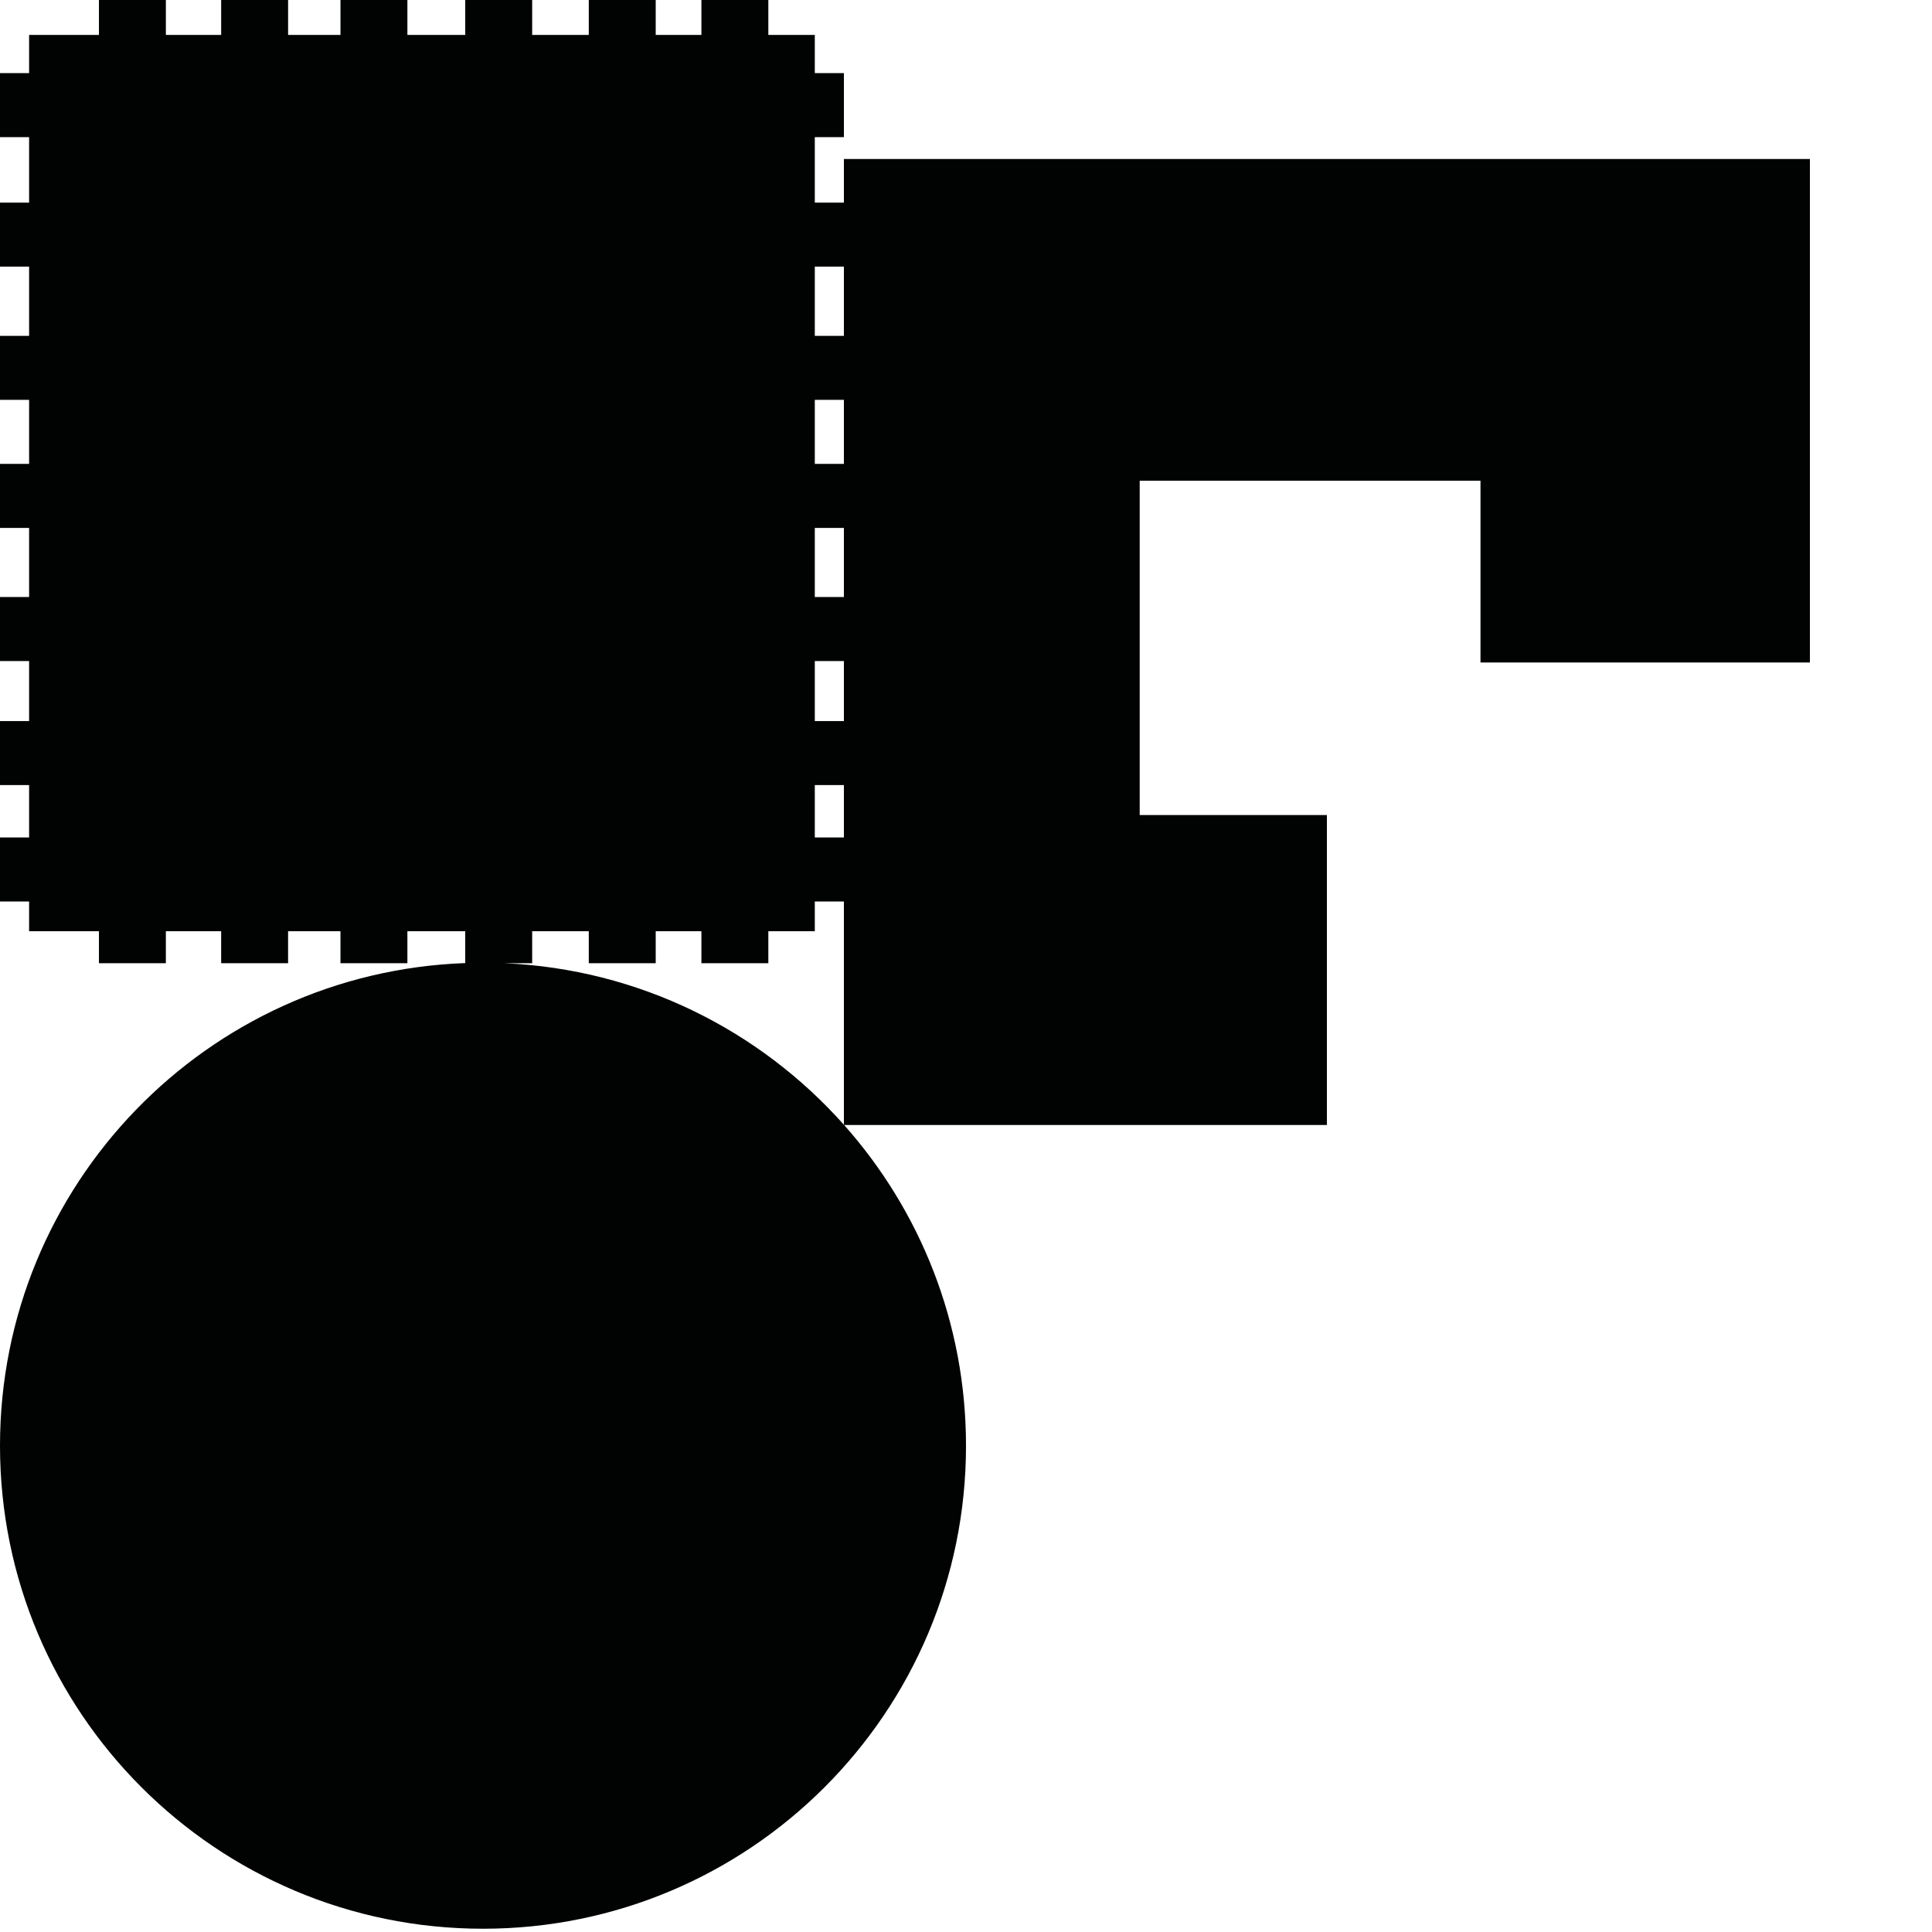 <?xml version="1.0" encoding="utf-8"?>
<!-- Generator: Adobe Illustrator 16.0.0, SVG Export Plug-In . SVG Version: 6.00 Build 0)  -->
<!DOCTYPE svg PUBLIC "-//W3C//DTD SVG 1.1//EN" "http://www.w3.org/Graphics/SVG/1.1/DTD/svg11.dtd">
<svg version="1.1" id="Calque_1" xmlns="http://www.w3.org/2000/svg" xmlns:xlink="http://www.w3.org/1999/xlink" x="0px" y="0px"
	 width="1190.551px" height="1190.551px" viewBox="0 0 1190.551 1190.551" enable-background="new 0 0 1190.551 1190.551"
	 xml:space="preserve">
<path fill="#010202" d="M520.034,97.961v26.893h-17.93V84.506h17.93V45.055h-17.93V21.519h-28.631V0H432.23v21.519h-28.164V0
	h-41.242v21.519h-34.887V0h-41.246v21.519h-35.639V0h-41.244v21.519h-32.279V0h-41.242v21.519h-34.073V0H60.969v21.519H17.931
	v23.536H0v39.451h17.931v40.348H0v39.451h17.931v42.652H0v39.449h17.931v39.452H0v39.451h17.931v42.588H0v39.453h17.931v36.985H0
	v39.451h17.931v32.275H0v39.453h17.931v18.318h43.038v19.725h41.244v-19.725h34.073v19.725h41.242v-19.725h32.279v19.725h41.244
	v-19.725h35.639v19.646C127.384,599.244,0,730.185,0,890.899c0,164.383,133.258,297.641,297.64,297.641
	s297.64-133.258,297.64-297.641c0-75.867-28.401-145.091-75.131-197.658h297.528v-191H702.315v-206h210v112h203V97.961H520.034z
	 M502.105,164.305h17.93v42.652h-17.93V164.305z M502.105,246.406h17.93v39.452h-17.93V246.406z M502.105,325.31h17.93v42.588
	h-17.93V325.31z M502.105,407.351h17.93v36.985h-17.93V407.351z M502.105,483.787h17.93v32.275h-17.93V483.787z M310.654,593.559
	h17.283v-19.725h34.887v19.725h41.242v-19.725h28.164v19.725h41.244v-19.725h28.631v-18.318h17.93v137.597
	C468.207,634.878,393.863,597.14,310.654,593.559z"/>
</svg>
